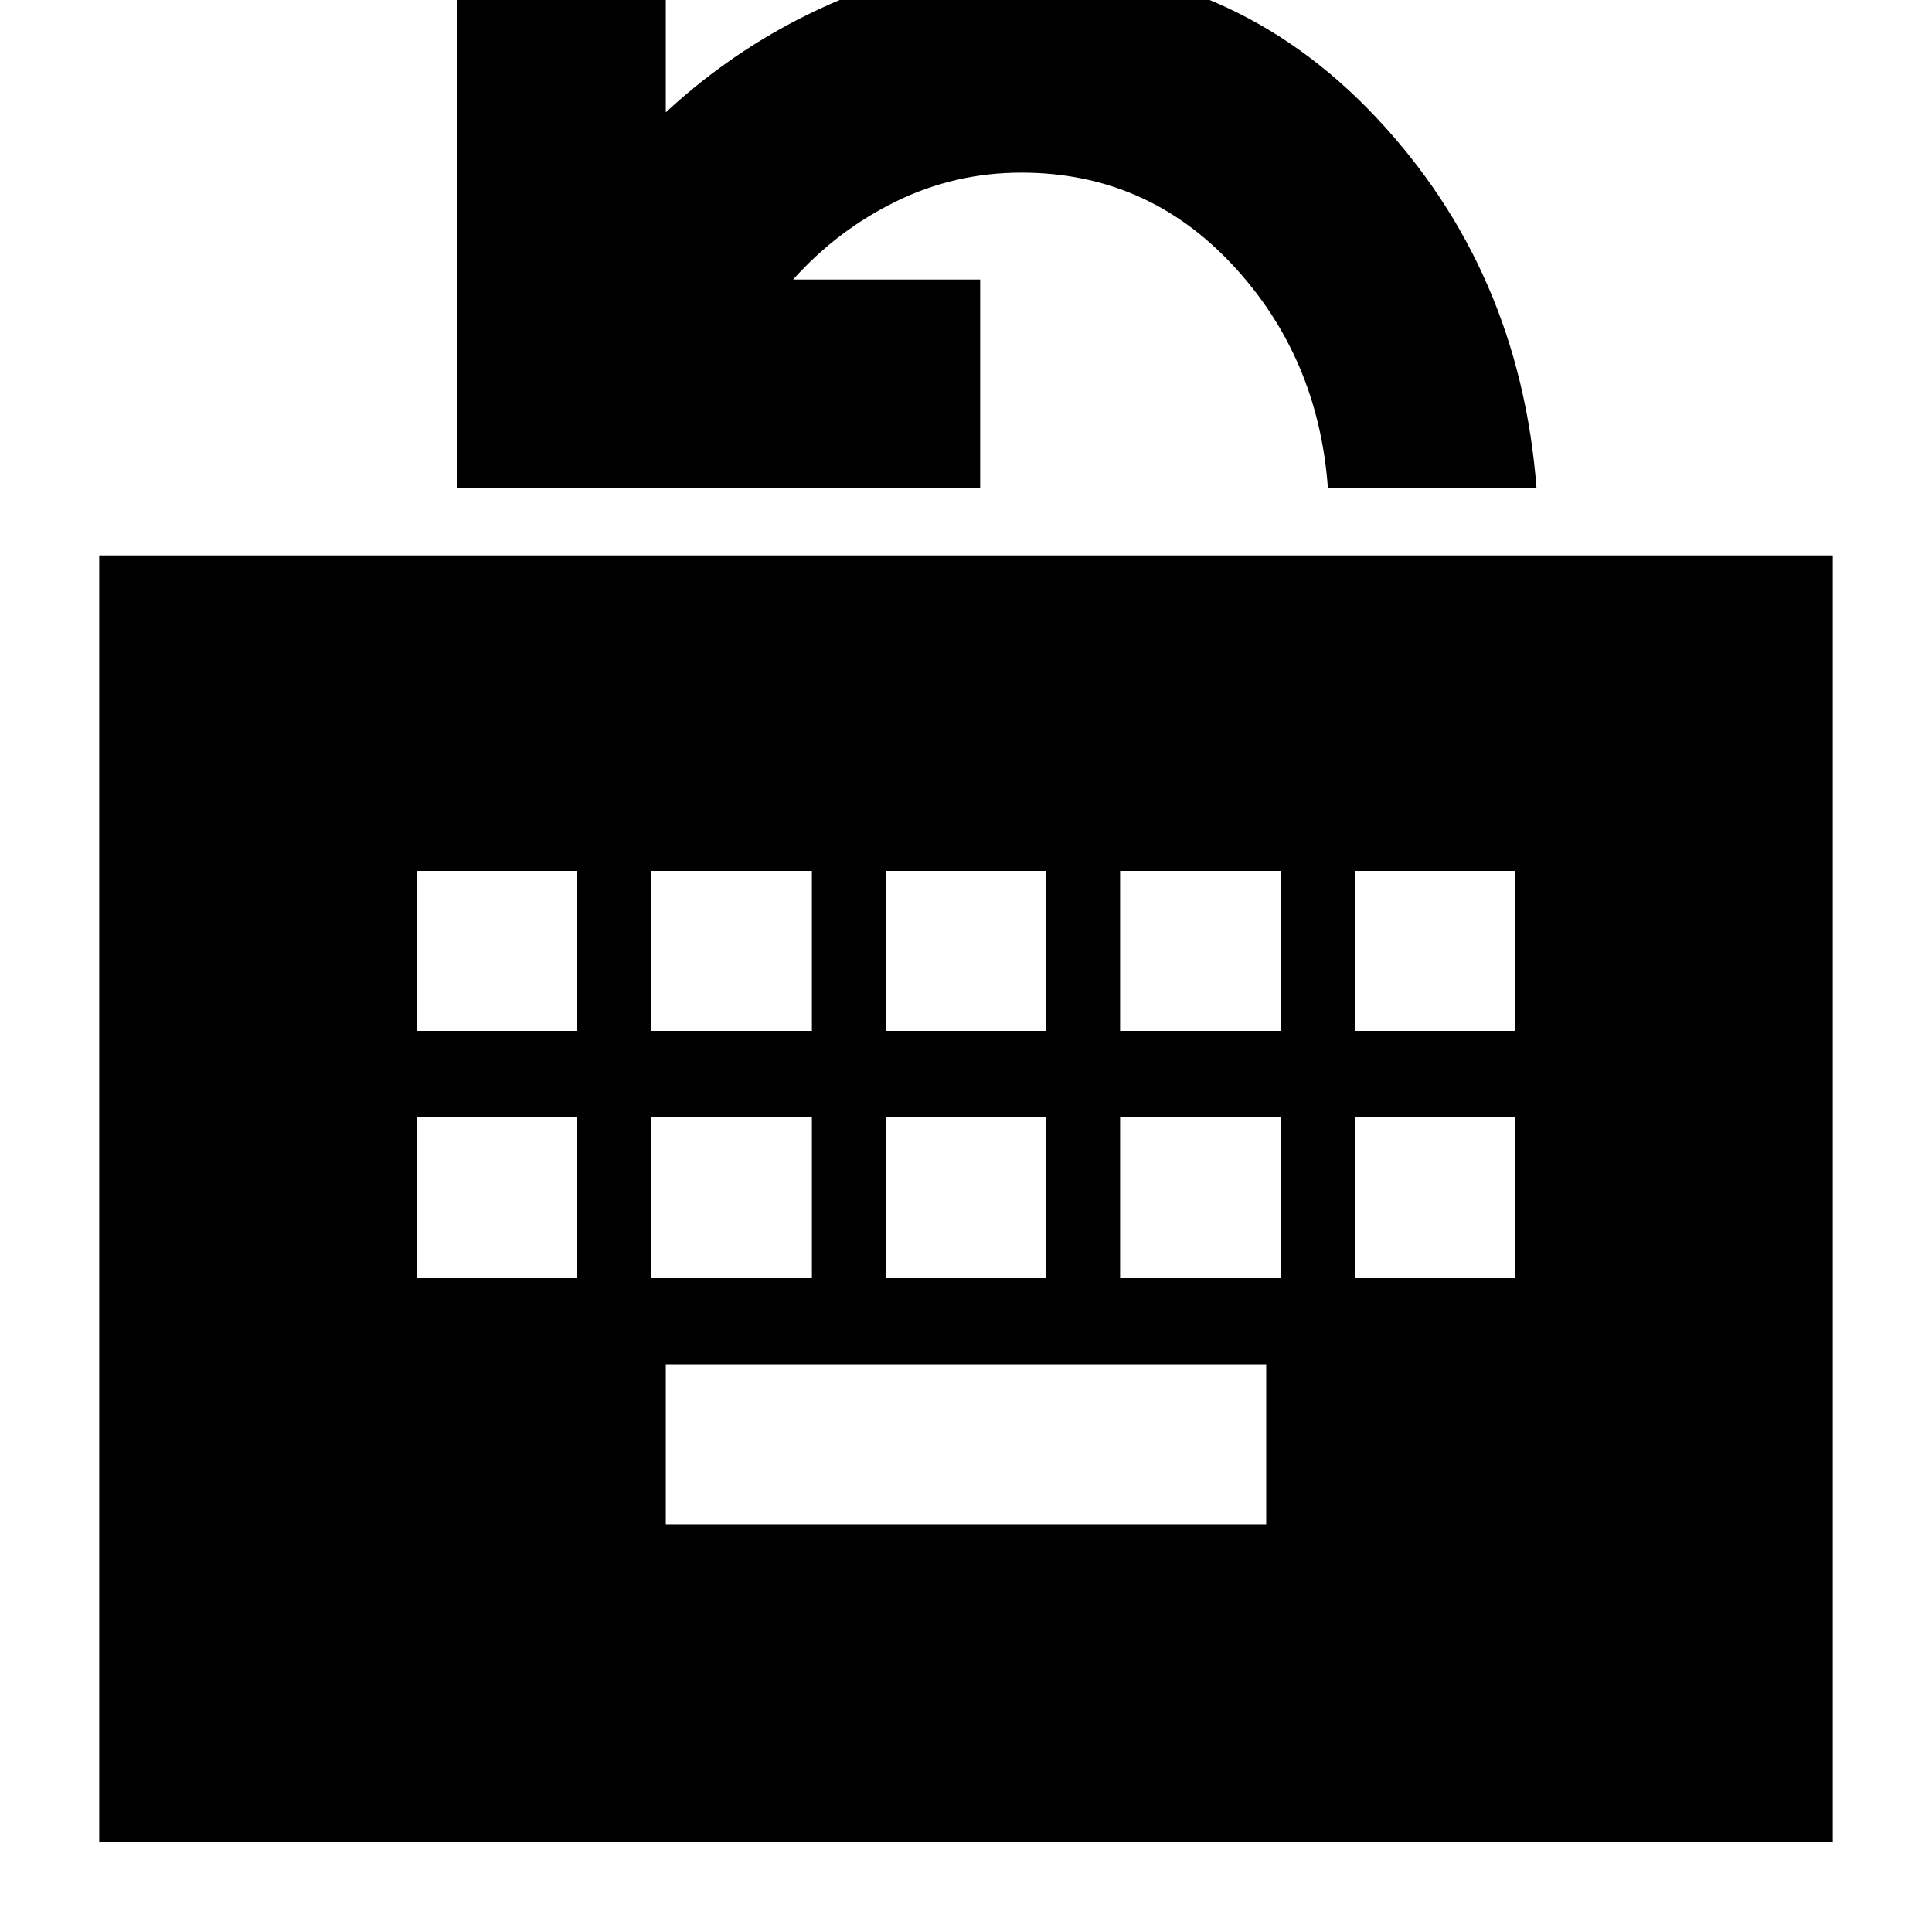 <svg xmlns="http://www.w3.org/2000/svg" height="20" viewBox="0 -960 960 960" width="20"><path d="M49.3-44.78V-684h861.4v639.22H49.3Zm281.53-157.79h298.34v-79.47H330.83v79.47Zm-123.74-122.3h79.48v-80.04h-79.48v80.04Zm116.3 0h80.04v-80.04h-80.04v80.04Zm116.87 0h79.48v-80.04h-79.48v80.04Zm116.31 0h80.04v-80.04h-80.04v80.04Zm116.86 0h79.48v-80.04h-79.48v80.04ZM207.09-447.74h79.48v-79.48h-79.48v79.48Zm116.3 0h80.04v-79.48h-80.04v79.48Zm116.87 0h79.48v-79.48h-79.48v79.48Zm116.31 0h80.04v-79.48h-80.04v79.48Zm116.86 0h79.48v-79.48h-79.48v79.48ZM227.17-717.43v-260.44h103.66v73.7q36.36-33.71 81.44-53.7 45.09-20 95.25-20 104.41 0 176.03 75.96 71.62 75.95 79.93 184.48H659.83q-4.74-65.27-47.46-111.03-42.72-45.76-104.85-45.76-33.02 0-62.22 14.28-29.21 14.29-51.21 38.85h92.95v103.66H227.17Z"/></svg>